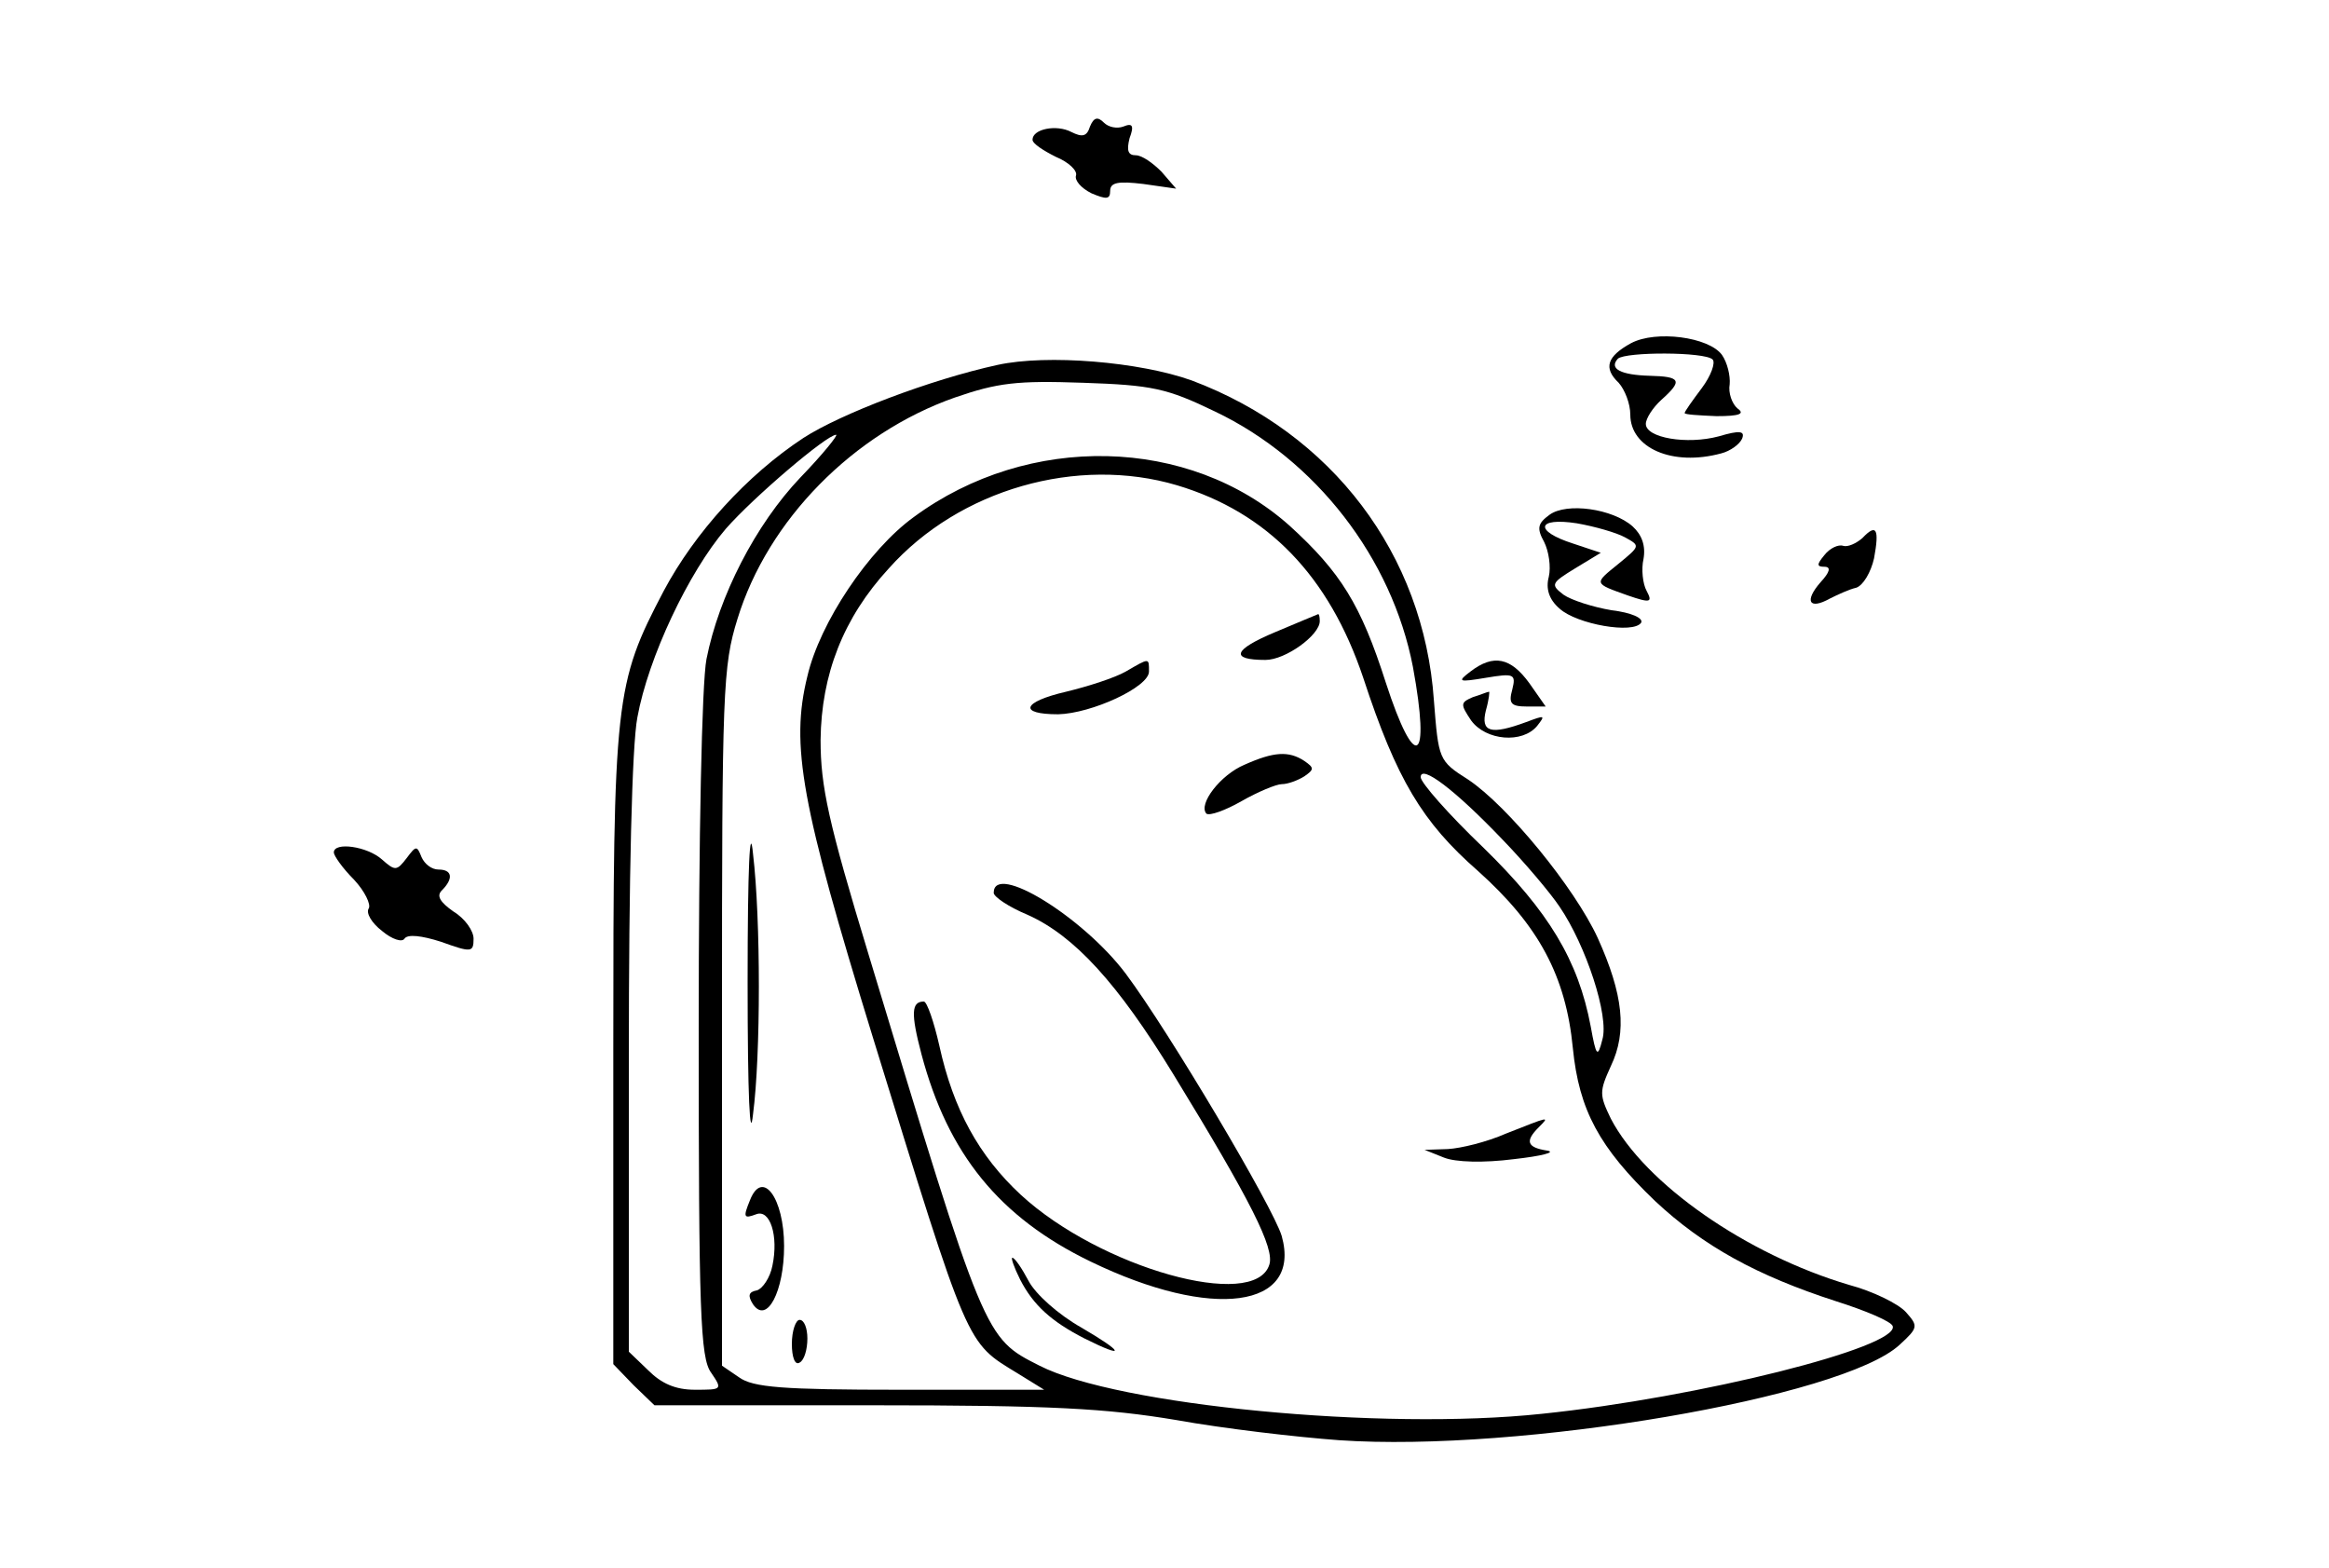 <?xml version="1.0" standalone="no"?>
<!DOCTYPE svg PUBLIC "-//W3C//DTD SVG 20010904//EN"
 "http://www.w3.org/TR/2001/REC-SVG-20010904/DTD/svg10.dtd">
<svg version="1.0" xmlns="http://www.w3.org/2000/svg"
 width="300pt" height="202pt" viewBox="0 0 300 202"
 preserveAspectRatio="xMidYMid meet">
<g transform="translate(0,202) scale(0.1,-0.1)"
fill="#000000" stroke="none">
<path d="M1404 1857 c-4 -13 -10 -14 -24 -7 -19 10 -50 4 -50 -10 0 -5 14 -14
30 -22 17 -7 28 -18 26 -24 -2 -6 6 -16 20 -23 19 -8 24 -8 24 3 0 11 10 13
43 9 l42 -6 -19 22 c-11 11 -25 21 -33 21 -10 0 -12 6 -8 22 6 16 4 20 -8 15
-8 -3 -19 -1 -25 5 -8 8 -13 7 -18 -5z"/>
<path d="M2101 1578 c-31 -17 -36 -32 -16 -51 8 -9 15 -27 15 -41 0 -43 54
-67 117 -50 12 3 24 12 27 19 4 10 -3 11 -30 3 -41 -11 -94 -2 -94 16 0 7 9
21 20 31 28 25 25 30 -15 31 -37 1 -53 9 -41 22 10 9 112 9 122 -1 4 -4 -2
-21 -14 -37 -12 -16 -22 -30 -22 -32 0 -2 18 -3 41 -4 30 0 37 3 27 10 -7 6
-12 20 -10 31 1 11 -3 28 -10 38 -17 23 -85 32 -117 15z"/>
<path d="M1285 1550 c-87 -19 -202 -63 -250 -94 -73 -48 -140 -122 -180 -197
-63 -120 -65 -138 -65 -590 l0 -406 26 -27 27 -26 281 0 c230 0 301 -4 391
-19 61 -11 155 -22 210 -26 232 -16 649 55 722 123 24 22 24 24 8 42 -10 11
-43 27 -73 35 -132 39 -263 130 -307 214 -15 31 -15 35 0 68 21 44 16 92 -17
165 -30 65 -116 170 -167 204 -38 24 -38 26 -44 102 -13 188 -131 344 -312
412 -67 24 -186 34 -250 20z m280 -60 c130 -62 228 -189 255 -329 23 -125 3
-137 -35 -20 -32 100 -58 142 -124 202 -129 115 -336 120 -484 11 -58 -42
-121 -136 -137 -205 -22 -89 -8 -165 84 -464 125 -405 120 -393 187 -434 l34
-21 -185 0 c-152 0 -190 3 -208 16 l-22 15 0 449 c0 420 1 452 20 513 39 127
149 239 280 285 55 19 80 22 165 19 89 -3 108 -7 170 -37z m-534 -85 c-58 -61
-105 -153 -121 -234 -6 -31 -10 -230 -10 -475 0 -365 2 -425 16 -444 15 -22
14 -22 -21 -22 -25 0 -43 8 -60 25 l-25 24 0 379 c0 230 4 402 11 438 14 77
66 187 114 243 36 41 130 121 142 121 3 0 -17 -25 -46 -55z m485 -10 c117 -35
196 -117 240 -248 43 -131 76 -186 148 -249 78 -70 113 -135 122 -228 8 -80
34 -128 106 -197 62 -58 131 -96 233 -129 38 -12 71 -26 73 -32 9 -27 -249
-92 -452 -113 -206 -22 -547 11 -647 62 -71 36 -70 33 -220 529 -52 171 -62
217 -62 277 1 84 29 157 88 221 91 102 243 145 371 107z m420 -457 c28 -29 61
-68 73 -86 34 -50 64 -141 55 -171 -6 -24 -8 -22 -15 17 -16 85 -54 148 -138
230 -45 43 -81 84 -81 91 0 17 44 -16 106 -81z"/>
<path d="M963 755 c0 -148 3 -208 7 -170 10 76 10 251 0 335 -4 42 -7 -15 -7
-165z"/>
<path d="M966 474 c-9 -22 -8 -24 8 -18 18 7 29 -28 21 -66 -3 -16 -13 -30
-20 -32 -11 -2 -12 -7 -5 -18 18 -26 40 17 40 75 0 62 -28 100 -44 59z"/>
<path d="M1020 289 c0 -17 4 -28 10 -24 6 3 10 17 10 31 0 13 -4 24 -10 24 -5
0 -10 -14 -10 -31z"/>
<path d="M1643 1206 c-55 -23 -59 -36 -13 -36 26 0 70 32 70 50 0 6 -1 9 -2 9
-2 -1 -27 -11 -55 -23z"/>
<path d="M1450 1155 c-14 -8 -48 -19 -77 -26 -56 -13 -62 -29 -10 -29 43 1
117 35 117 55 0 18 1 18 -30 0z"/>
<path d="M1603 1035 c-31 -13 -60 -51 -49 -63 4 -3 24 4 45 16 21 12 45 22 52
22 8 0 21 5 29 10 13 9 13 11 0 20 -20 13 -39 12 -77 -5z"/>
<path d="M1280 870 c0 -5 19 -18 43 -28 61 -27 117 -89 188 -205 101 -165 131
-225 124 -246 -19 -60 -218 -4 -320 90 -54 50 -87 110 -105 192 -7 31 -16 57
-20 57 -16 0 -17 -15 -3 -68 34 -128 100 -210 218 -267 157 -76 272 -60 246
33 -11 37 -145 263 -201 338 -55 73 -170 144 -170 104z"/>
<path d="M1940 560 c-25 -11 -58 -19 -75 -20 l-30 -1 25 -10 c15 -6 51 -7 90
-2 36 4 55 9 43 11 -26 4 -29 12 -11 30 15 15 14 14 -42 -8z"/>
<path d="M1314 372 c17 -33 40 -54 83 -76 54 -27 51 -18 -4 14 -30 17 -59 43
-68 60 -9 17 -18 30 -21 30 -2 0 2 -12 10 -28z"/>
<path d="M1996 1357 c-15 -11 -17 -17 -7 -35 6 -12 9 -32 6 -45 -4 -15 0 -29
14 -41 22 -20 95 -33 105 -18 3 6 -13 13 -38 16 -24 4 -52 13 -62 20 -17 13
-16 15 15 34 l33 20 -36 12 c-50 16 -47 34 5 26 23 -4 51 -12 62 -18 20 -11
20 -11 -8 -34 -32 -26 -33 -25 12 -41 29 -10 32 -9 24 6 -5 9 -7 28 -4 41 3
17 -2 31 -14 42 -26 23 -85 31 -107 15z"/>
<path d="M2399 1327 c-8 -7 -19 -12 -25 -10 -6 2 -17 -3 -24 -12 -10 -12 -10
-15 0 -15 9 0 7 -7 -5 -20 -21 -24 -15 -36 12 -21 10 5 25 12 34 14 9 3 19 20
23 38 7 38 3 45 -15 26z"/>
<path d="M1894 1155 c-17 -13 -16 -14 20 -8 36 6 39 5 34 -15 -5 -18 -2 -22
19 -22 l24 0 -21 30 c-24 33 -46 38 -76 15z"/>
<path d="M1897 1122 c-16 -7 -16 -9 -2 -30 19 -26 66 -30 85 -7 11 14 10 14
-14 5 -46 -17 -59 -13 -52 15 4 14 5 25 4 24 -2 0 -11 -4 -21 -7z"/>
<path d="M430 922 c0 -4 11 -20 26 -35 14 -15 22 -32 19 -37 -4 -6 4 -19 17
-29 13 -11 26 -15 29 -10 4 6 22 4 47 -4 39 -14 42 -14 42 4 0 10 -11 26 -26
35 -17 12 -22 20 -15 27 16 16 13 27 -4 27 -9 0 -18 7 -22 16 -6 15 -7 15 -19
-1 -13 -17 -15 -17 -32 -2 -19 17 -62 23 -62 9z"/>
</g>
</svg>
